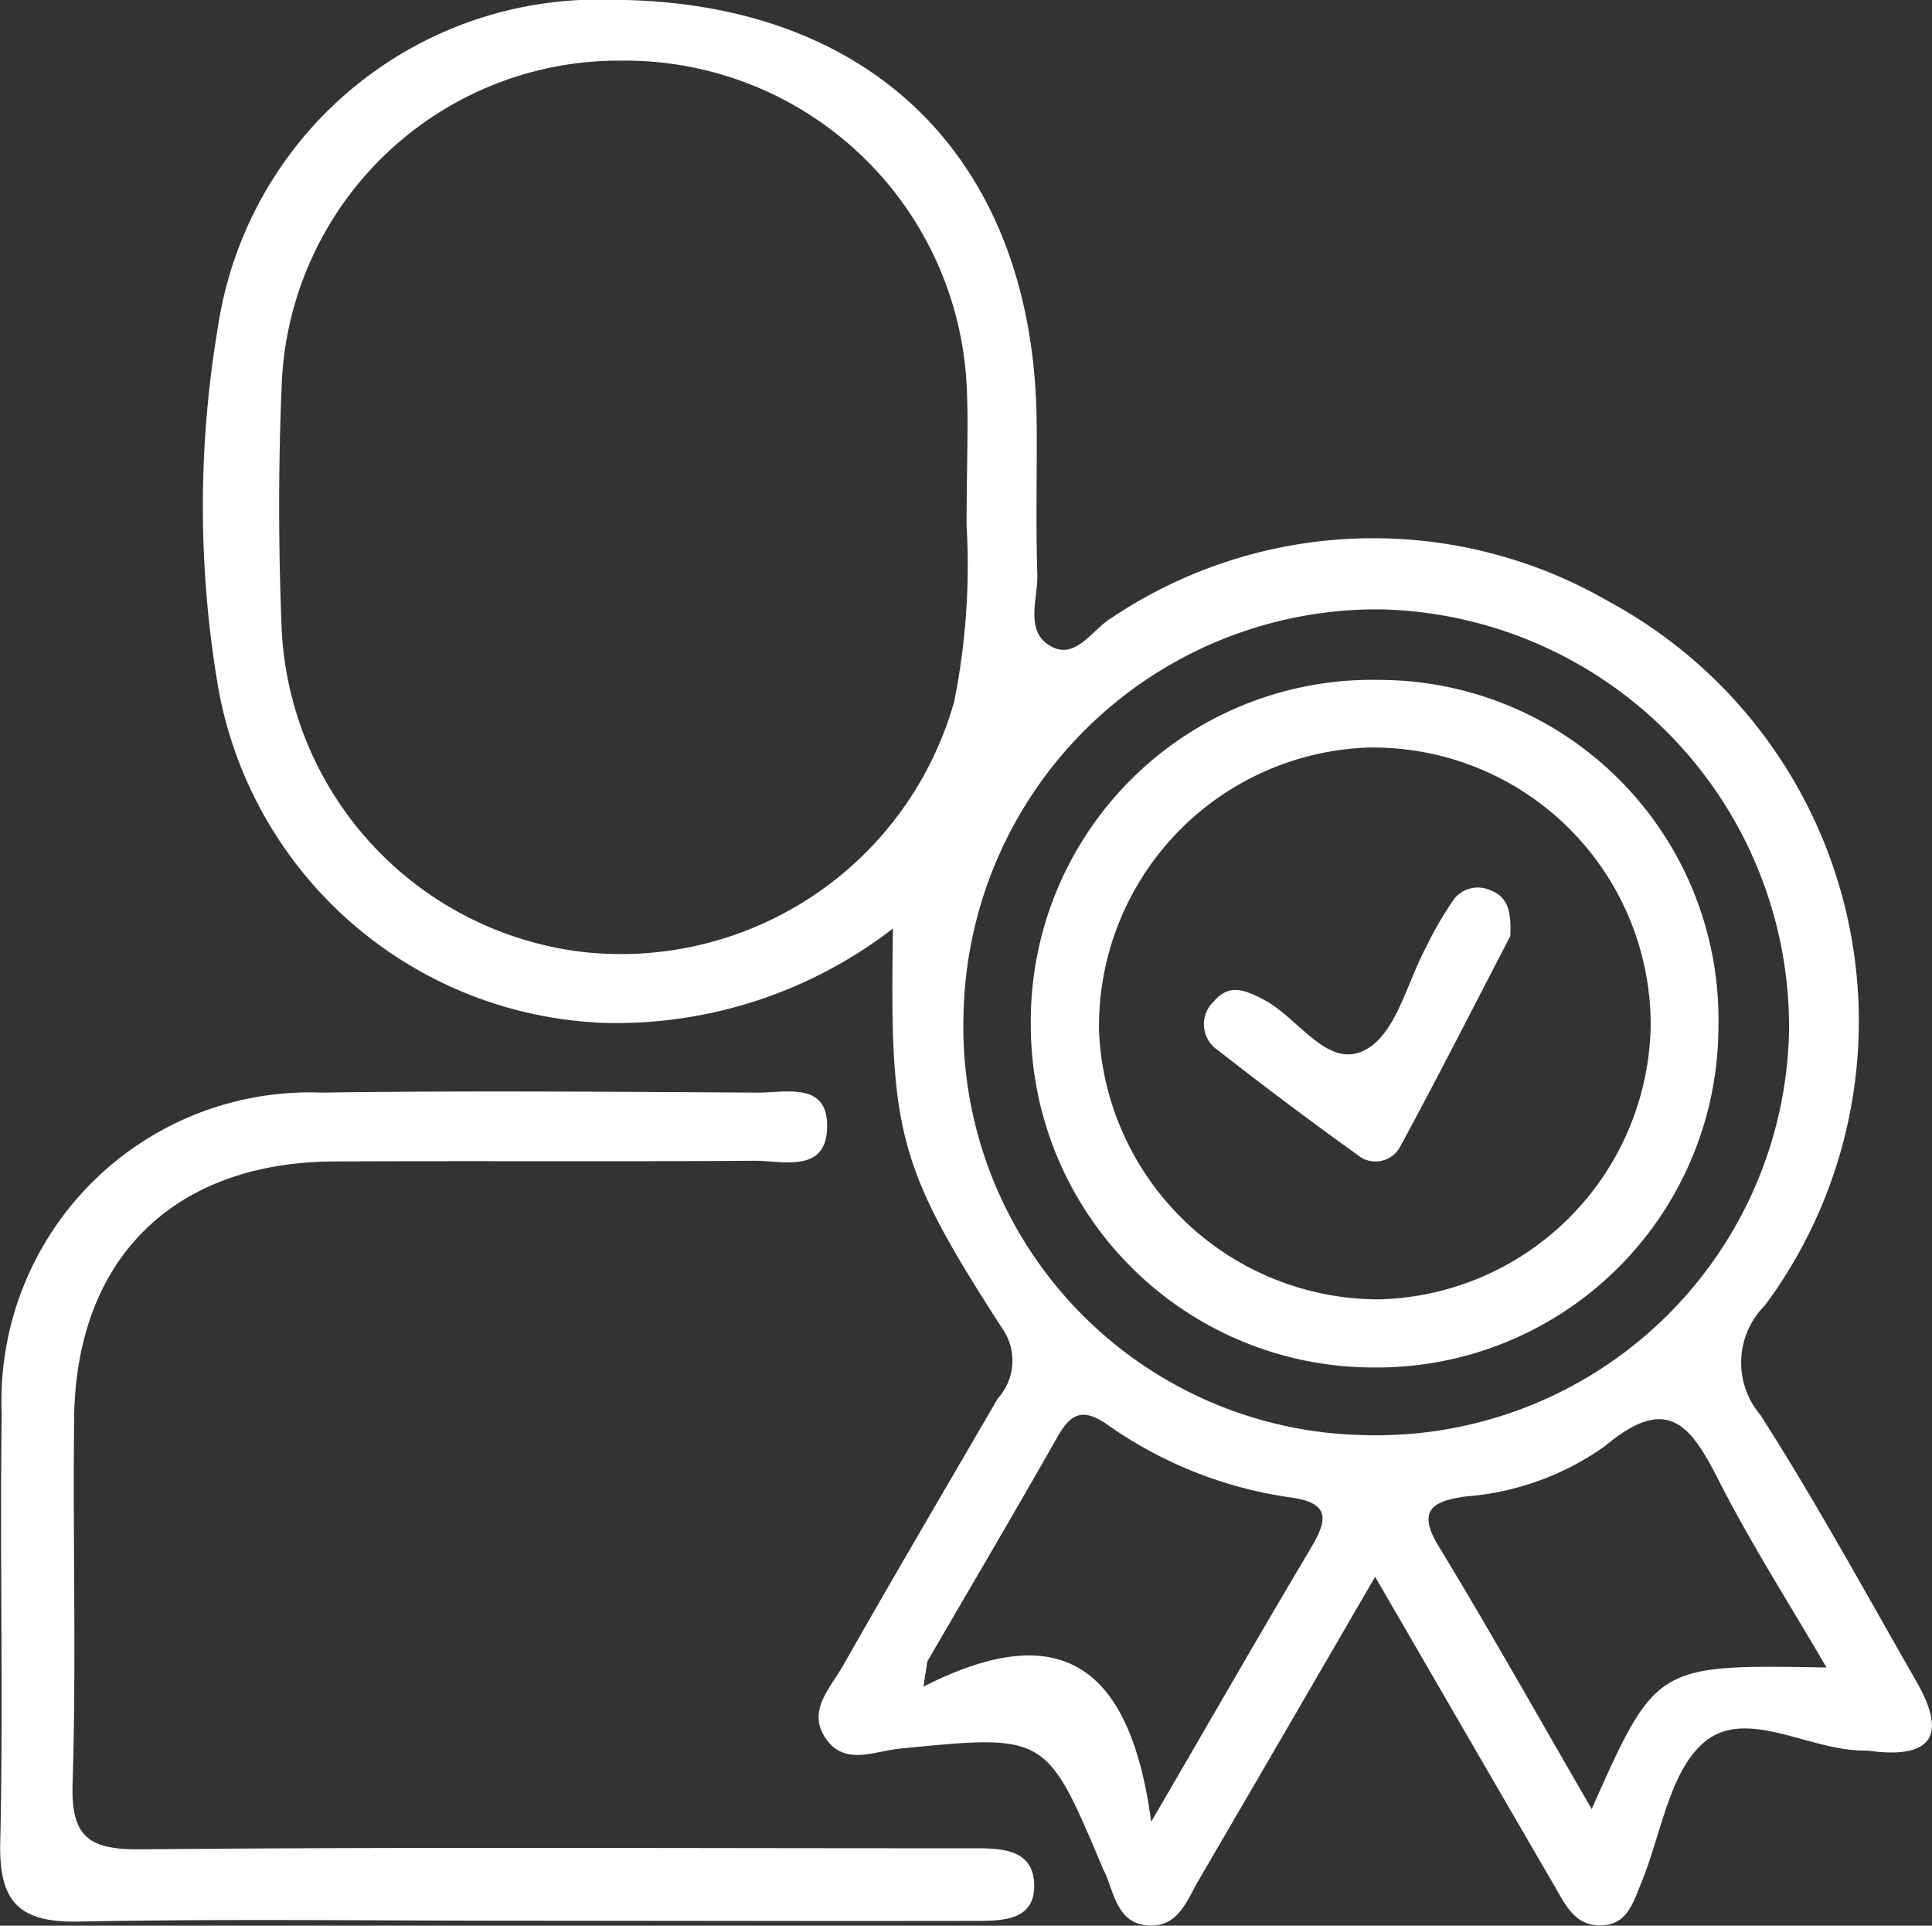 <svg id="Group_115" data-name="Group 115" xmlns="http://www.w3.org/2000/svg" width="48.435" height="48.272" viewBox="0 0 48.435 48.272">
  <rect x="0" y="0" width="48.435" height="48.272" fill="#333333" stroke="none"/>
  <path id="Path_437" data-name="Path 437" d="M1967.235-401.7a11.352,11.352,0,0,1-7.083,2.37,10.208,10.208,0,0,1-9.817-8.322,26.958,26.958,0,0,1-.024-9.114,9.638,9.638,0,0,1,9.88-8.213c6.55.018,10.592,4.045,10.647,10.611.011,1.261-.025,2.523.017,3.783.02.622-.332,1.44.344,1.813.62.343,1.031-.42,1.51-.71a11.78,11.78,0,0,1,12.473-.414,11.961,11.961,0,0,1,3.914,17.644,2.025,2.025,0,0,0-.113,2.748c1.392,2.176,2.632,4.451,3.918,6.694.7,1.225.489,1.915-1.084,1.737a1.525,1.525,0,0,0-.2-.02c-1.378.025-2.959-1.087-4.02-.228-.9.732-1.1,2.341-1.609,3.562-.2.487-.349,1.05-1.027,1.049-.641,0-.875-.532-1.138-.984-1.463-2.511-2.916-5.027-4.5-7.755-1.566,2.7-2.99,5.149-4.42,7.6-.295.5-.5,1.167-1.234,1.142-.75-.026-.873-.7-1.087-1.254-.024-.061-.06-.118-.086-.179-1.42-3.376-1.418-3.364-5.1-3-.622.061-1.372.438-1.846-.256s.115-1.264.427-1.814c1.277-2.248,2.588-4.476,3.888-6.711a1.408,1.408,0,0,0,.1-1.769C1967.339-395.758,1967.152-396.587,1967.235-401.7Zm1.846-10.1c0-1.591.061-2.658-.011-3.716a8.576,8.576,0,0,0-8.647-7.939,8.458,8.458,0,0,0-8.508,8.042c-.09,2.055-.088,4.119-.006,6.174a8.565,8.565,0,0,0,7.62,8.135,8.683,8.683,0,0,0,9.24-6.279A17.264,17.264,0,0,0,1969.081-411.8ZM1979.068-389a10.348,10.348,0,0,0,10.632-10.108,10.476,10.476,0,0,0-10.214-10.591,10.362,10.362,0,0,0-10.479,10.071A10.24,10.24,0,0,0,1979.068-389Zm-5.359,9.693c1.577-2.709,2.762-4.778,3.982-6.825.422-.708.561-1.17-.511-1.309a10.5,10.5,0,0,1-4.579-1.829c-.608-.414-.9-.282-1.238.307-1.069,1.888-2.173,3.756-3.264,5.632l-.1.636C1971.5-384.478,1973.191-383.154,1973.709-379.312Zm11.042-.319c1.616-3.623,1.616-3.623,5.888-3.549-.942-1.618-1.9-3.114-2.7-4.686-.684-1.34-1.255-2.2-2.831-.881a6.917,6.917,0,0,1-3.509,1.279c-.812.115-1.245.325-.681,1.253C1982.18-384.136,1983.37-382.013,1984.751-379.63Z" transform="translate(-1944.849 424.975)" fill="#fff"/>
  <path id="Path_438" data-name="Path 438" d="M1950.1-335.594c-3.652,0-7.3-.049-10.955.022-1.474.029-1.991-.488-1.957-1.97.082-3.584-.014-7.172.037-10.757a7.732,7.732,0,0,1,8.024-8.053c3.651-.053,7.3-.02,10.956,0,.681,0,1.7-.265,1.713.808.015,1.231-1.091.9-1.82.9-3.519.026-7.038,0-10.557.018-4.009.025-6.454,2.437-6.5,6.431-.036,3.054.057,6.111-.039,9.163-.042,1.327.4,1.659,1.673,1.648,6.573-.057,13.147-.026,19.72-.025.4,0,.8,0,1.2,0,.684,0,1.479.013,1.514.89.035.91-.764.929-1.448.93q-3.088.005-6.175,0Z" transform="translate(-1937.182 383.741)" fill="#fff"/>
  <path id="Path_439" data-name="Path 439" d="M2019.216-373.55a8.56,8.56,0,0,1-8.639,8.542,8.59,8.59,0,0,1-8.6-8.606,8.557,8.557,0,0,1,8.76-8.629A8.513,8.513,0,0,1,2019.216-373.55Zm-8.691-7a6.994,6.994,0,0,0-6.838,7.1,7.025,7.025,0,0,0,7.01,6.735,6.984,6.984,0,0,0,6.821-6.91A6.956,6.956,0,0,0,2010.525-380.548Z" transform="translate(-1976.135 399.287)" fill="#fff"/>
  <path id="Path_440" data-name="Path 440" d="M2020.532-367.968c-.872,1.676-1.8,3.506-2.778,5.309a.7.7,0,0,1-1.054.174q-1.779-1.275-3.5-2.624a.781.781,0,0,1-.1-1.223c.387-.455.78-.285,1.234-.052.894.459,1.619,1.774,2.566,1.266.772-.414,1.028-1.652,1.526-2.585a9.011,9.011,0,0,1,.7-1.2.759.759,0,0,1,.9-.217C2020.479-368.953,2020.557-368.579,2020.532-367.968Z" transform="translate(-1982.669 391.434)" fill="#fff"/>
</svg>
